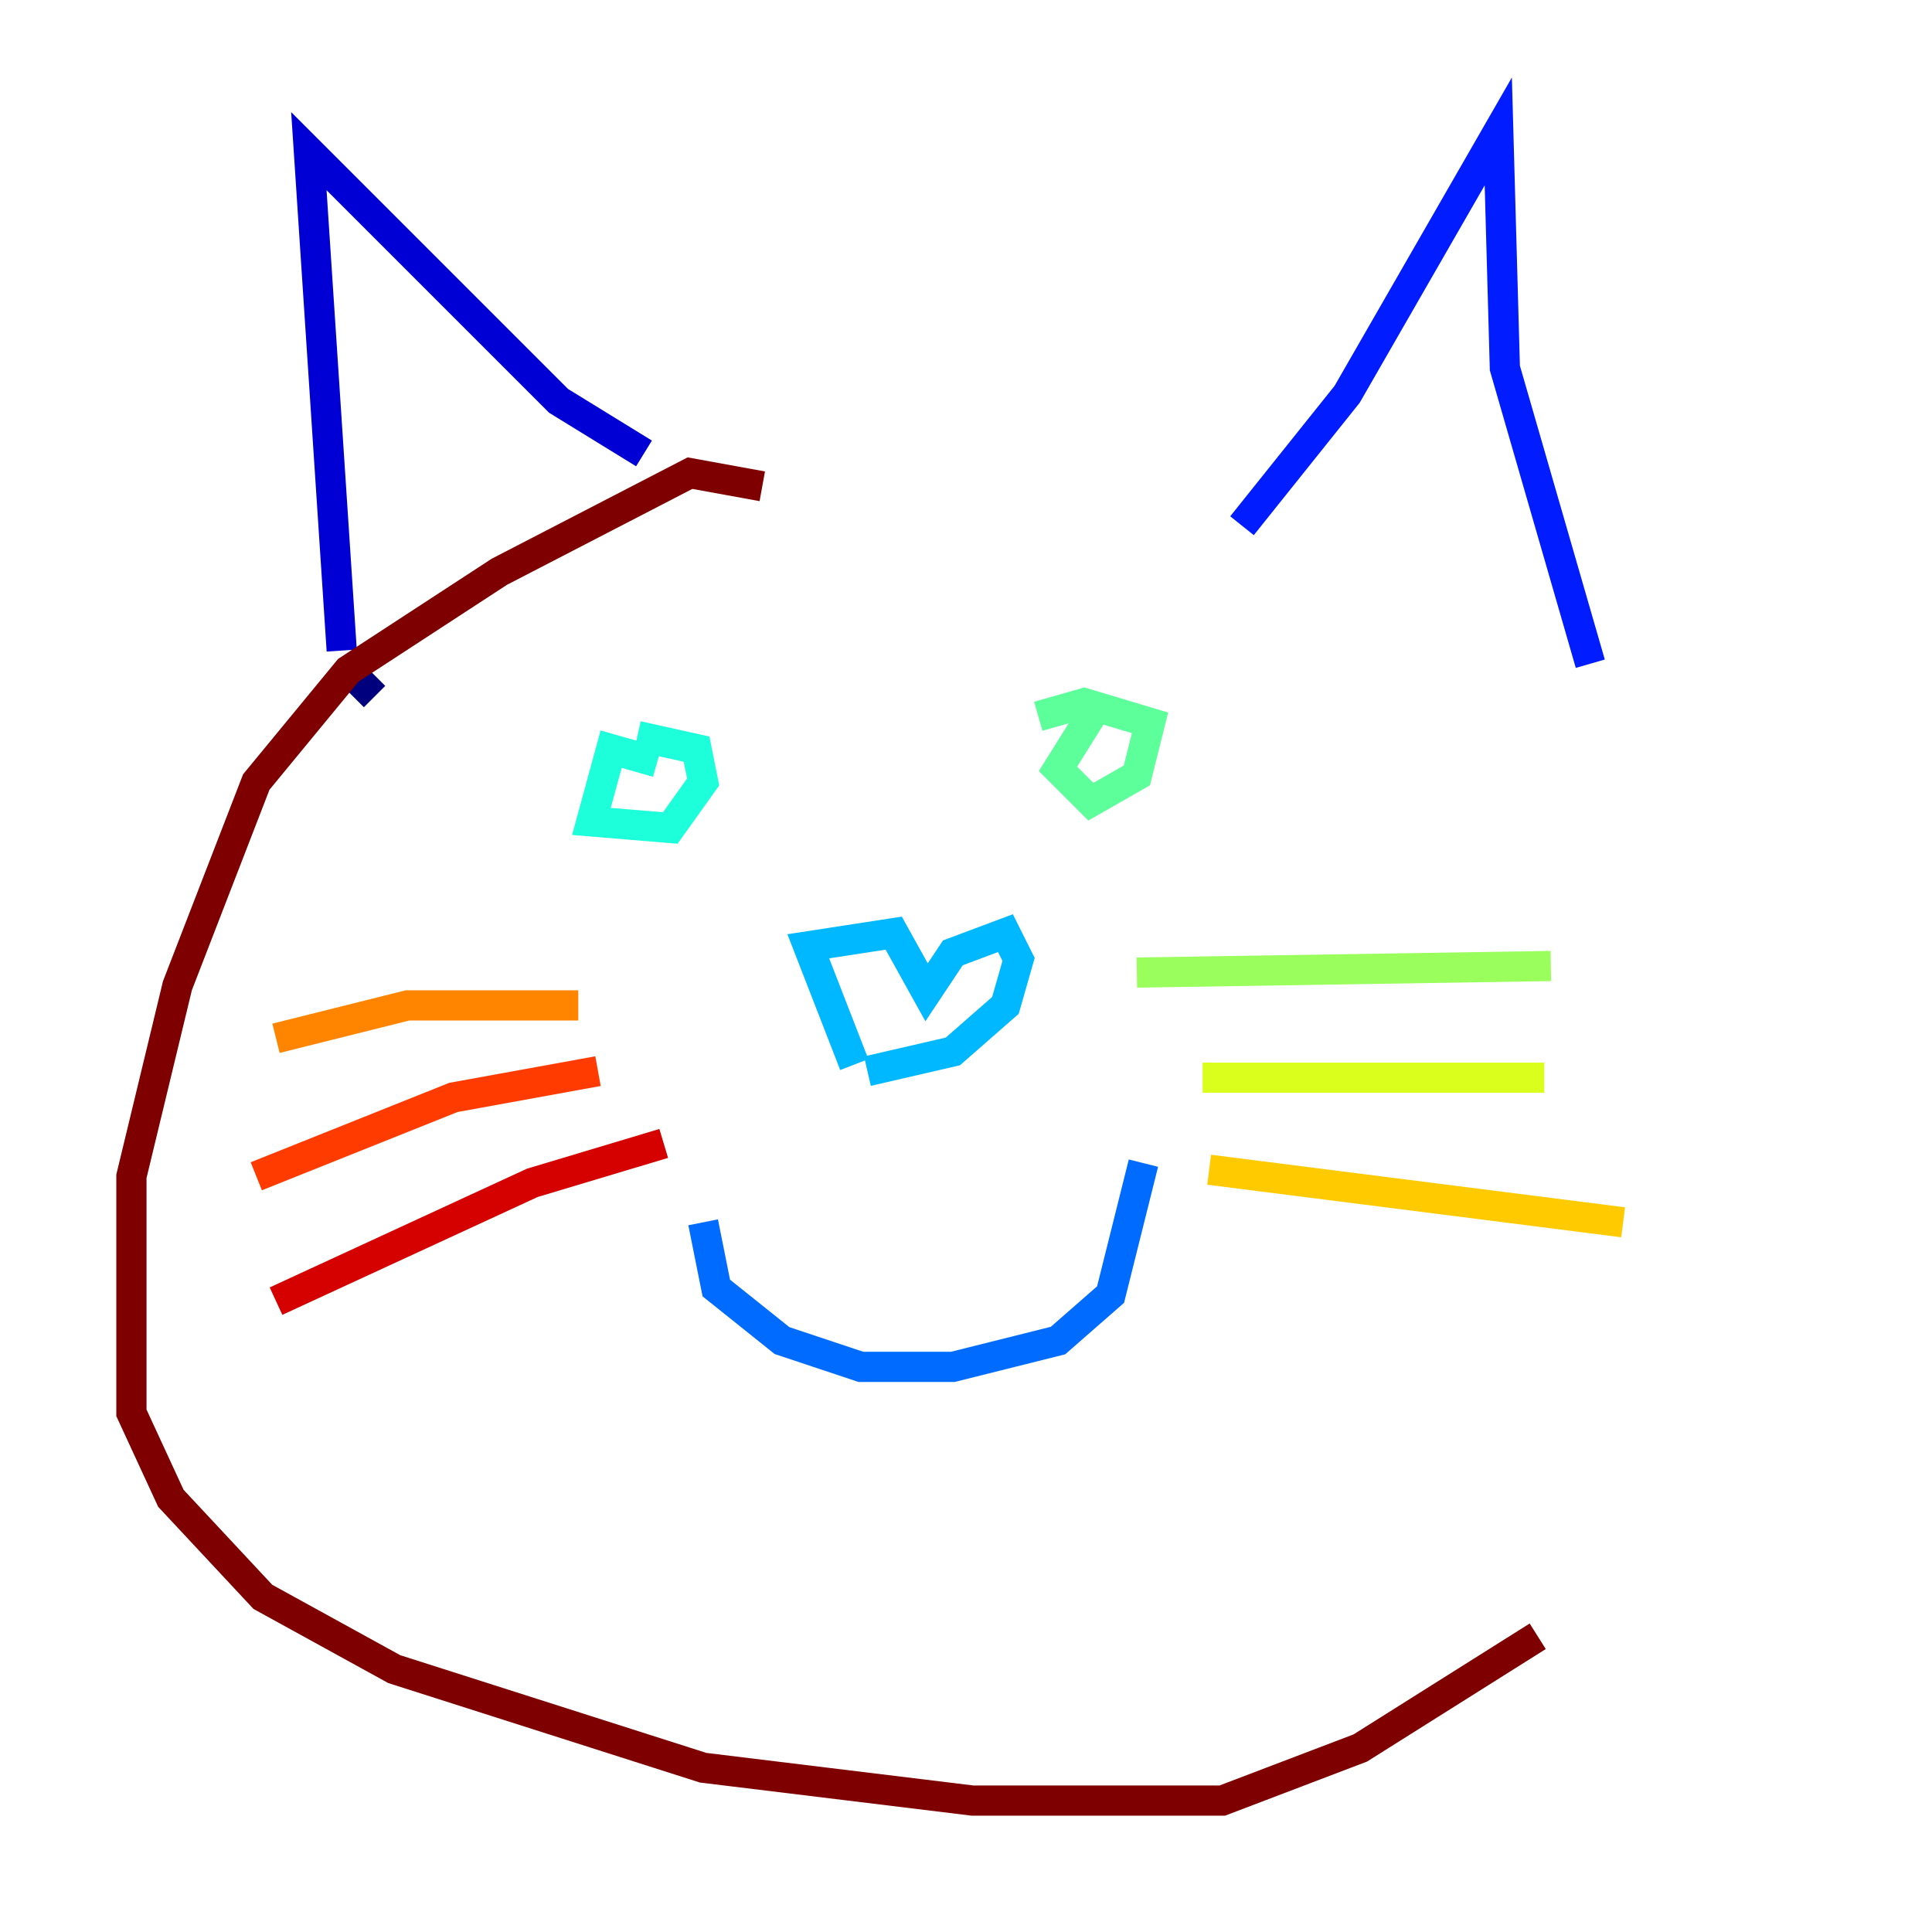 <?xml version="1.0" encoding="utf-8" ?>
<svg baseProfile="tiny" height="128" version="1.2" viewBox="0,0,128,128" width="128" xmlns="http://www.w3.org/2000/svg" xmlns:ev="http://www.w3.org/2001/xml-events" xmlns:xlink="http://www.w3.org/1999/xlink"><defs /><polyline fill="none" points="24.816,46.15 22.64,43.973" stroke="#00007f" stroke-width="2" /><polyline fill="none" points="22.64,43.102 20.463,10.014 37.007,26.558 42.667,30.041" stroke="#0000d5" stroke-width="2" /><polyline fill="none" points="82.286,34.83 89.252,26.122 99.265,8.707 99.701,24.381 105.361,43.973" stroke="#001cff" stroke-width="2" /><polyline fill="none" points="46.585,80.98 47.456,85.333 51.809,88.816 57.034,90.558 63.129,90.558 70.095,88.816 73.578,85.769 75.755,77.061" stroke="#006cff" stroke-width="2" /><polyline fill="none" points="56.599,70.531 53.551,62.694 59.211,61.823 61.388,65.742 63.129,63.129 66.612,61.823 67.483,63.565 66.612,66.612 63.129,69.66 57.469,70.966" stroke="#00b8ff" stroke-width="2" /><polyline fill="none" points="43.537,50.503 40.49,49.633 39.184,54.422 44.408,54.857 46.585,51.809 46.15,49.633 42.231,48.762" stroke="#1cffda" stroke-width="2" /><polyline fill="none" points="72.272,47.456 70.095,50.939 72.272,53.116 75.32,51.374 76.191,47.891 71.837,46.585 68.789,47.456" stroke="#5cff9a" stroke-width="2" /><polyline fill="none" points="75.32,64.435 102.748,64.0" stroke="#9aff5c" stroke-width="2" /><polyline fill="none" points="79.674,71.401 102.313,71.401" stroke="#daff1c" stroke-width="2" /><polyline fill="none" points="80.109,77.497 107.537,80.98" stroke="#ffcb00" stroke-width="2" /><polyline fill="none" points="38.313,66.612 26.993,66.612 18.286,68.789" stroke="#ff8500" stroke-width="2" /><polyline fill="none" points="39.619,70.966 30.041,72.707 16.98,77.932" stroke="#ff3b00" stroke-width="2" /><polyline fill="none" points="43.973,75.755 35.265,78.367 18.286,86.204" stroke="#d50000" stroke-width="2" /><polyline fill="none" points="50.503,32.218 45.714,31.347 33.088,37.878 23.075,44.408 16.98,51.809 11.755,65.306 8.707,77.932 8.707,93.605 11.32,99.265 17.415,105.796 26.122,110.585 46.585,117.116 64.435,119.293 80.98,119.293 90.122,115.809 101.878,108.408" stroke="#7f0000" stroke-width="2" /></svg>